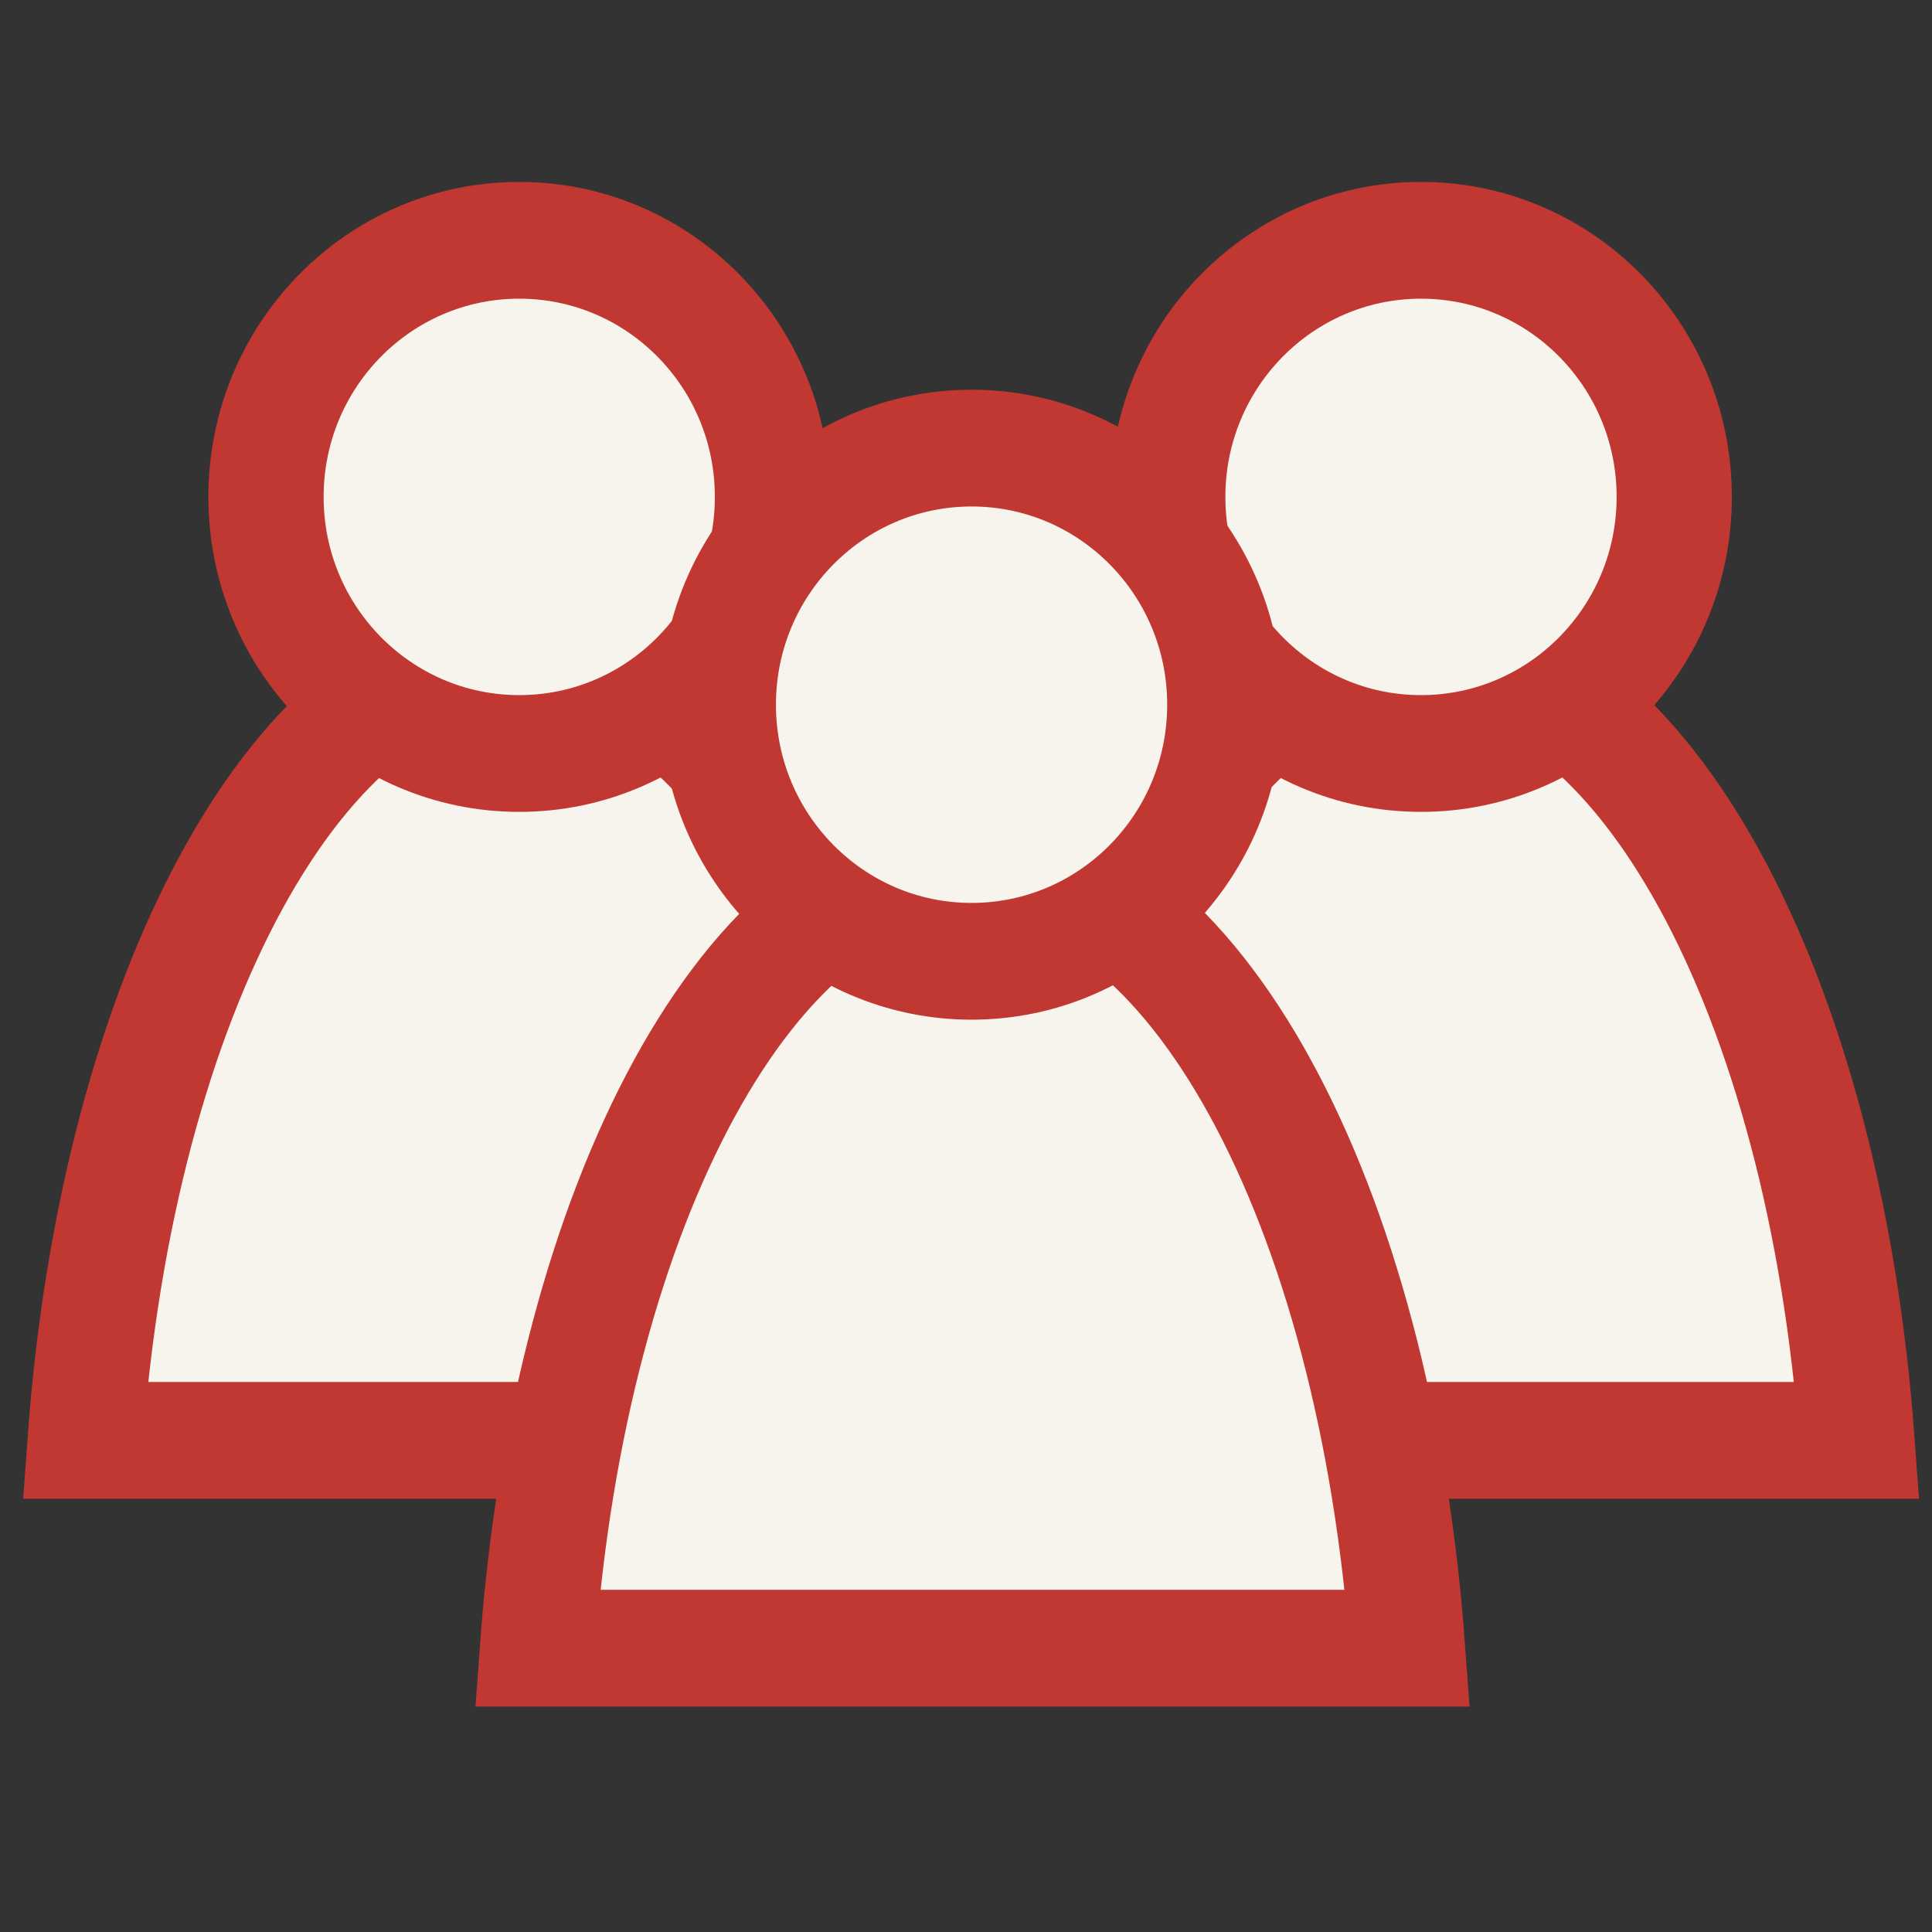 <?xml version="1.0" encoding="UTF-8" standalone="no"?>
<svg
   xmlns:osb="http://www.openswatchbook.org/uri/2009/osb"
   xmlns:dc="http://purl.org/dc/elements/1.1/"
   xmlns:cc="http://creativecommons.org/ns#"
   xmlns:rdf="http://www.w3.org/1999/02/22-rdf-syntax-ns#"
   xmlns:svg="http://www.w3.org/2000/svg"
   xmlns="http://www.w3.org/2000/svg"
   width="114"
   height="114"
   version="1.1">
  <rect width="100%" height="100%" fill="#333333" stroke="none"/>
  <g
     id="layer2"
     transform="translate(-4.659,-469.188)">
    <g
       transform="matrix(0.301,0,0,0.305,-61.945,452.545)"
       style="stroke:#c13832;stroke-width:22.597;stroke-miterlimit:4;stroke-opacity:1;stroke-dasharray:none">
      <g
         style="stroke:#c13832;stroke-width:22.597;stroke-miterlimit:4;stroke-opacity:1;stroke-dasharray:none"
         transform="translate(88.104,-40.202)">
        <path
           style="fill:#F6F4EC;fill-opacity:1;stroke:#c13832;stroke-width:22.597;stroke-miterlimit:4;stroke-opacity:1;stroke-dasharray:none"
           d="m 411.91,221.29 c 43.148,0 78.906,65.961 85.286,152.139 l -170.548,0 c 6.38,-86.178 42.114,-152.139 85.262,-152.139 z" />
        <path
           style="fill:#F6F4EC;fill-opacity:1;stroke:#c13832;stroke-width:90.356;stroke-miterlimit:4;stroke-opacity:1;stroke-dasharray:none"
           d="m 597.143,365.219 c 0,109.668 -88.903,198.571 -198.571,198.571 -109.668,0 -198.571,-88.903 -198.571,-198.571 0,-109.668 88.903,-198.571 198.571,-198.571 109.668,0 198.571,88.903 198.571,198.571 z"
           transform="matrix(-0.25,0,0,0.25,511.379,99.596)" />
      </g>
      <g
         style="stroke:#c13832;stroke-width:22.597;stroke-miterlimit:4;stroke-opacity:1;stroke-dasharray:none"
         transform="translate(-88.673,-40.202)">
        <path
           style="fill:#F6F4EC;fill-opacity:1;stroke:#c13832;stroke-width:22.597;stroke-miterlimit:4;stroke-opacity:1;stroke-dasharray:none"
           d="m 411.91,221.29 c 43.148,0 78.906,65.961 85.286,152.139 l -170.548,0 c 6.38,-86.178 42.114,-152.139 85.262,-152.139 z" />
        <path
           style="fill:#F6F4EC;fill-opacity:1;stroke:#c13832;stroke-width:90.356;stroke-miterlimit:4;stroke-opacity:1;stroke-dasharray:none"
           d="m 597.143,365.219 c 0,109.668 -88.903,198.571 -198.571,198.571 -109.668,0 -198.571,-88.903 -198.571,-198.571 0,-109.668 88.903,-198.571 198.571,-198.571 109.668,0 198.571,88.903 198.571,198.571 z"
           transform="matrix(-0.25,0,0,0.25,511.379,99.596)" />
      </g>
      <g
         style="stroke:#c13832;stroke-width:22.597;stroke-miterlimit:4;stroke-opacity:1;stroke-dasharray:none">
        <path
           style="fill:#F6F4EC;fill-opacity:1;stroke:#c13832;stroke-width:22.597;stroke-miterlimit:4;stroke-opacity:1;stroke-dasharray:none"
           d="m 411.91,221.29 c 43.148,0 78.906,65.961 85.286,152.139 l -170.548,0 c 6.38,-86.178 42.114,-152.139 85.262,-152.139 z" />
        <path
           style="fill:#F6F4EC;fill-opacity:1;stroke:#c13832;stroke-width:90.356;stroke-miterlimit:4;stroke-opacity:1;stroke-dasharray:none"
           d="m 597.143,365.219 c 0,109.668 -88.903,198.571 -198.571,198.571 -109.668,0 -198.571,-88.903 -198.571,-198.571 0,-109.668 88.903,-198.571 198.571,-198.571 109.668,0 198.571,88.903 198.571,198.571 z"
           transform="matrix(-0.25,0,0,0.25,511.379,99.596)" />
      </g>
    </g>
  </g>
</svg>
